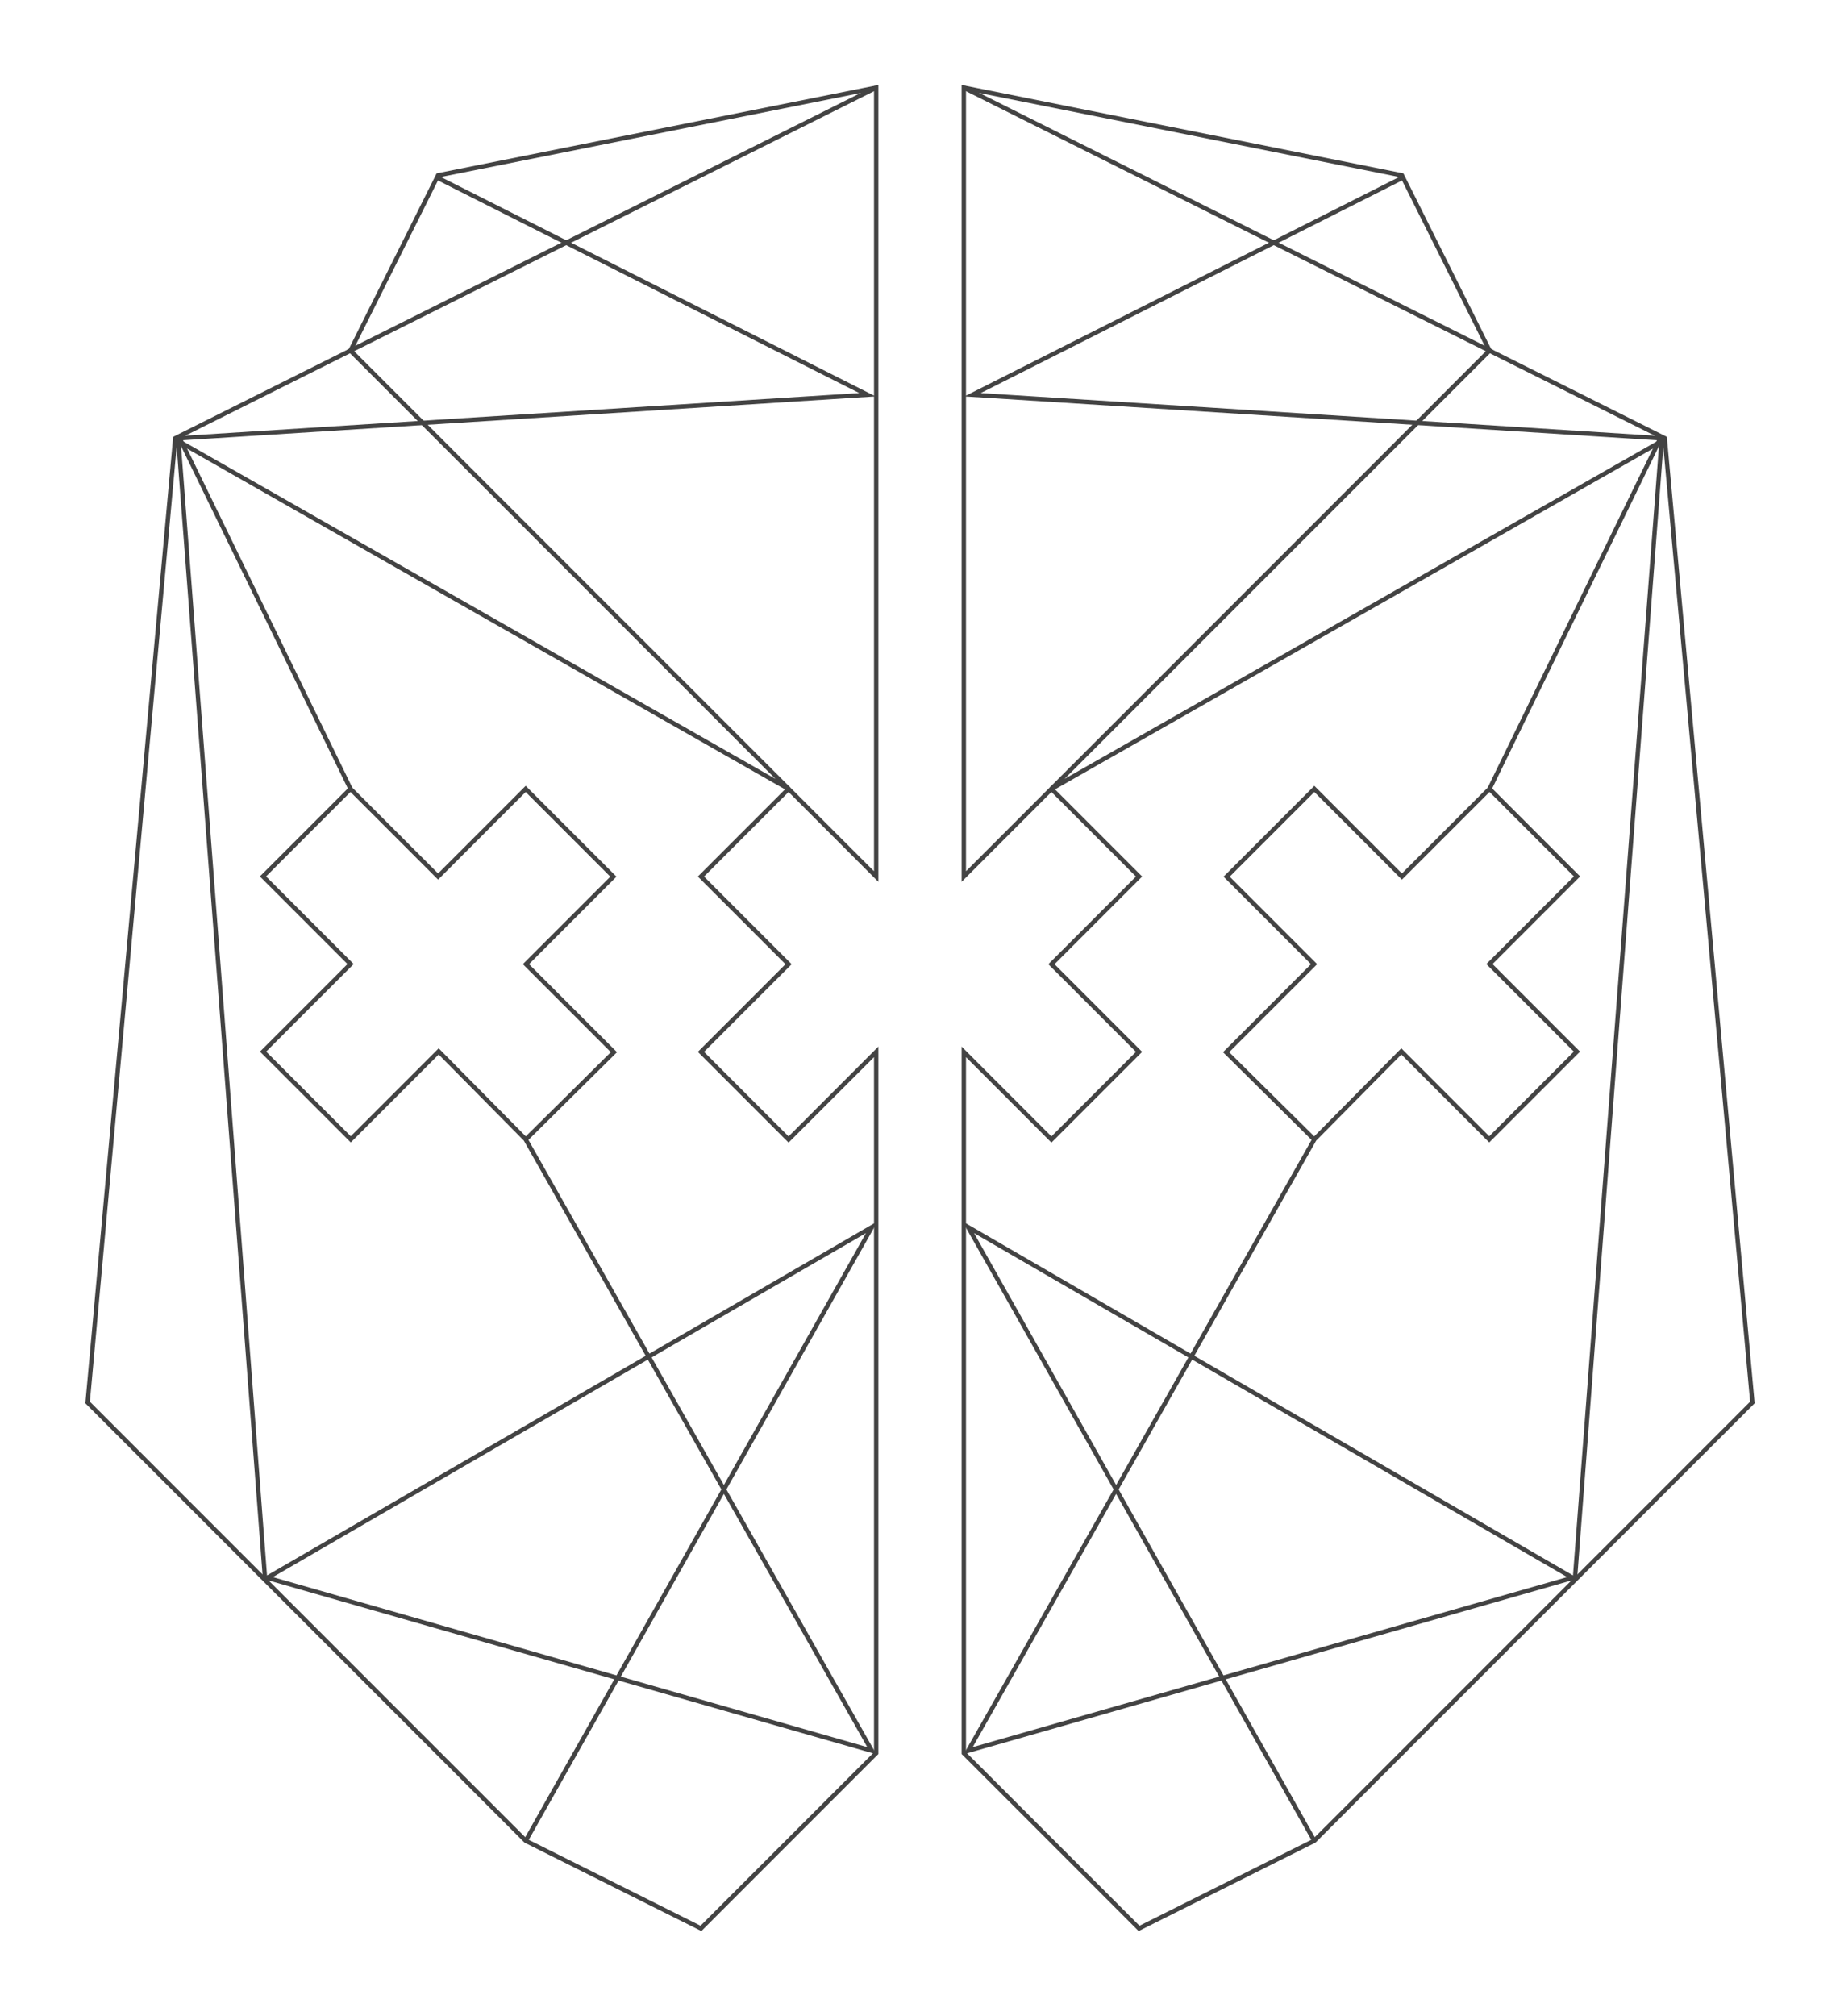 <svg width="420px" height="460px" viewBox="0 0 420 460" version="1.1" xmlns="http://www.w3.org/2000/svg"
    xmlns:xlink="http://www.w3.org/1999/xlink">
    <g id="Artboard" stroke="#434343" stroke-width="1" fill="none">
        <g id="right-side"
            transform="translate(310, 230) scale(-1, 1) translate(-310, -230) translate(220, 20)">
            <polygon id="perimeter"
                points="20 80 0 300 100 400 140 420 180 380 180 220 160 240 140 220 160 200 140 180 160 160 180 180 180 0 80 20 60 60">
            </polygon>
            <polyline id="Line"
                points="99.991 239.962 80.133 219.897 60.068 239.962 40.049 219.943 60.023 199.969 40.027 179.973 60 160 80 180 99.991 160.009 120.011 180.029 100.05 199.99 120.132 220.072 100 240 179.004 379.453 41.008 340 179.004 260 100 400">
            </polyline>
            <polyline id="Line-2" points="40.487 340 20.737 80.665 160 160 60 60 180 0"></polyline>
            <polyline id="Line-3" points="80 20.62 178 70.071 21.003 80 60 160"></polyline>
        </g>
        <g id="left-side-copy" transform="translate(20, 20)">
            <polygon id="perimeter"
                points="20 80 0 300 100 400 140 420 180 380 180 220 160 240 140 220 160 200 140 180 160 160 180 180 180 0 80 20 60 60">
            </polygon>
            <polyline id="Line"
                points="99.991 239.962 80.133 219.897 60.068 239.962 40.049 219.943 60.023 199.969 40.027 179.973 60 160 80 180 99.991 160.009 120.011 180.029 100.05 199.99 120.132 220.072 100 240 179.004 379.453 41.008 340 179.004 260 100 400">
            </polyline>
            <polyline id="Line-2" points="40.487 340 20.737 80.665 160 160 60 60 180 0"></polyline>
            <polyline id="Line-3" points="80 20.62 178 70.071 21.003 80 60 160"></polyline>
        </g>
    </g>
</svg>